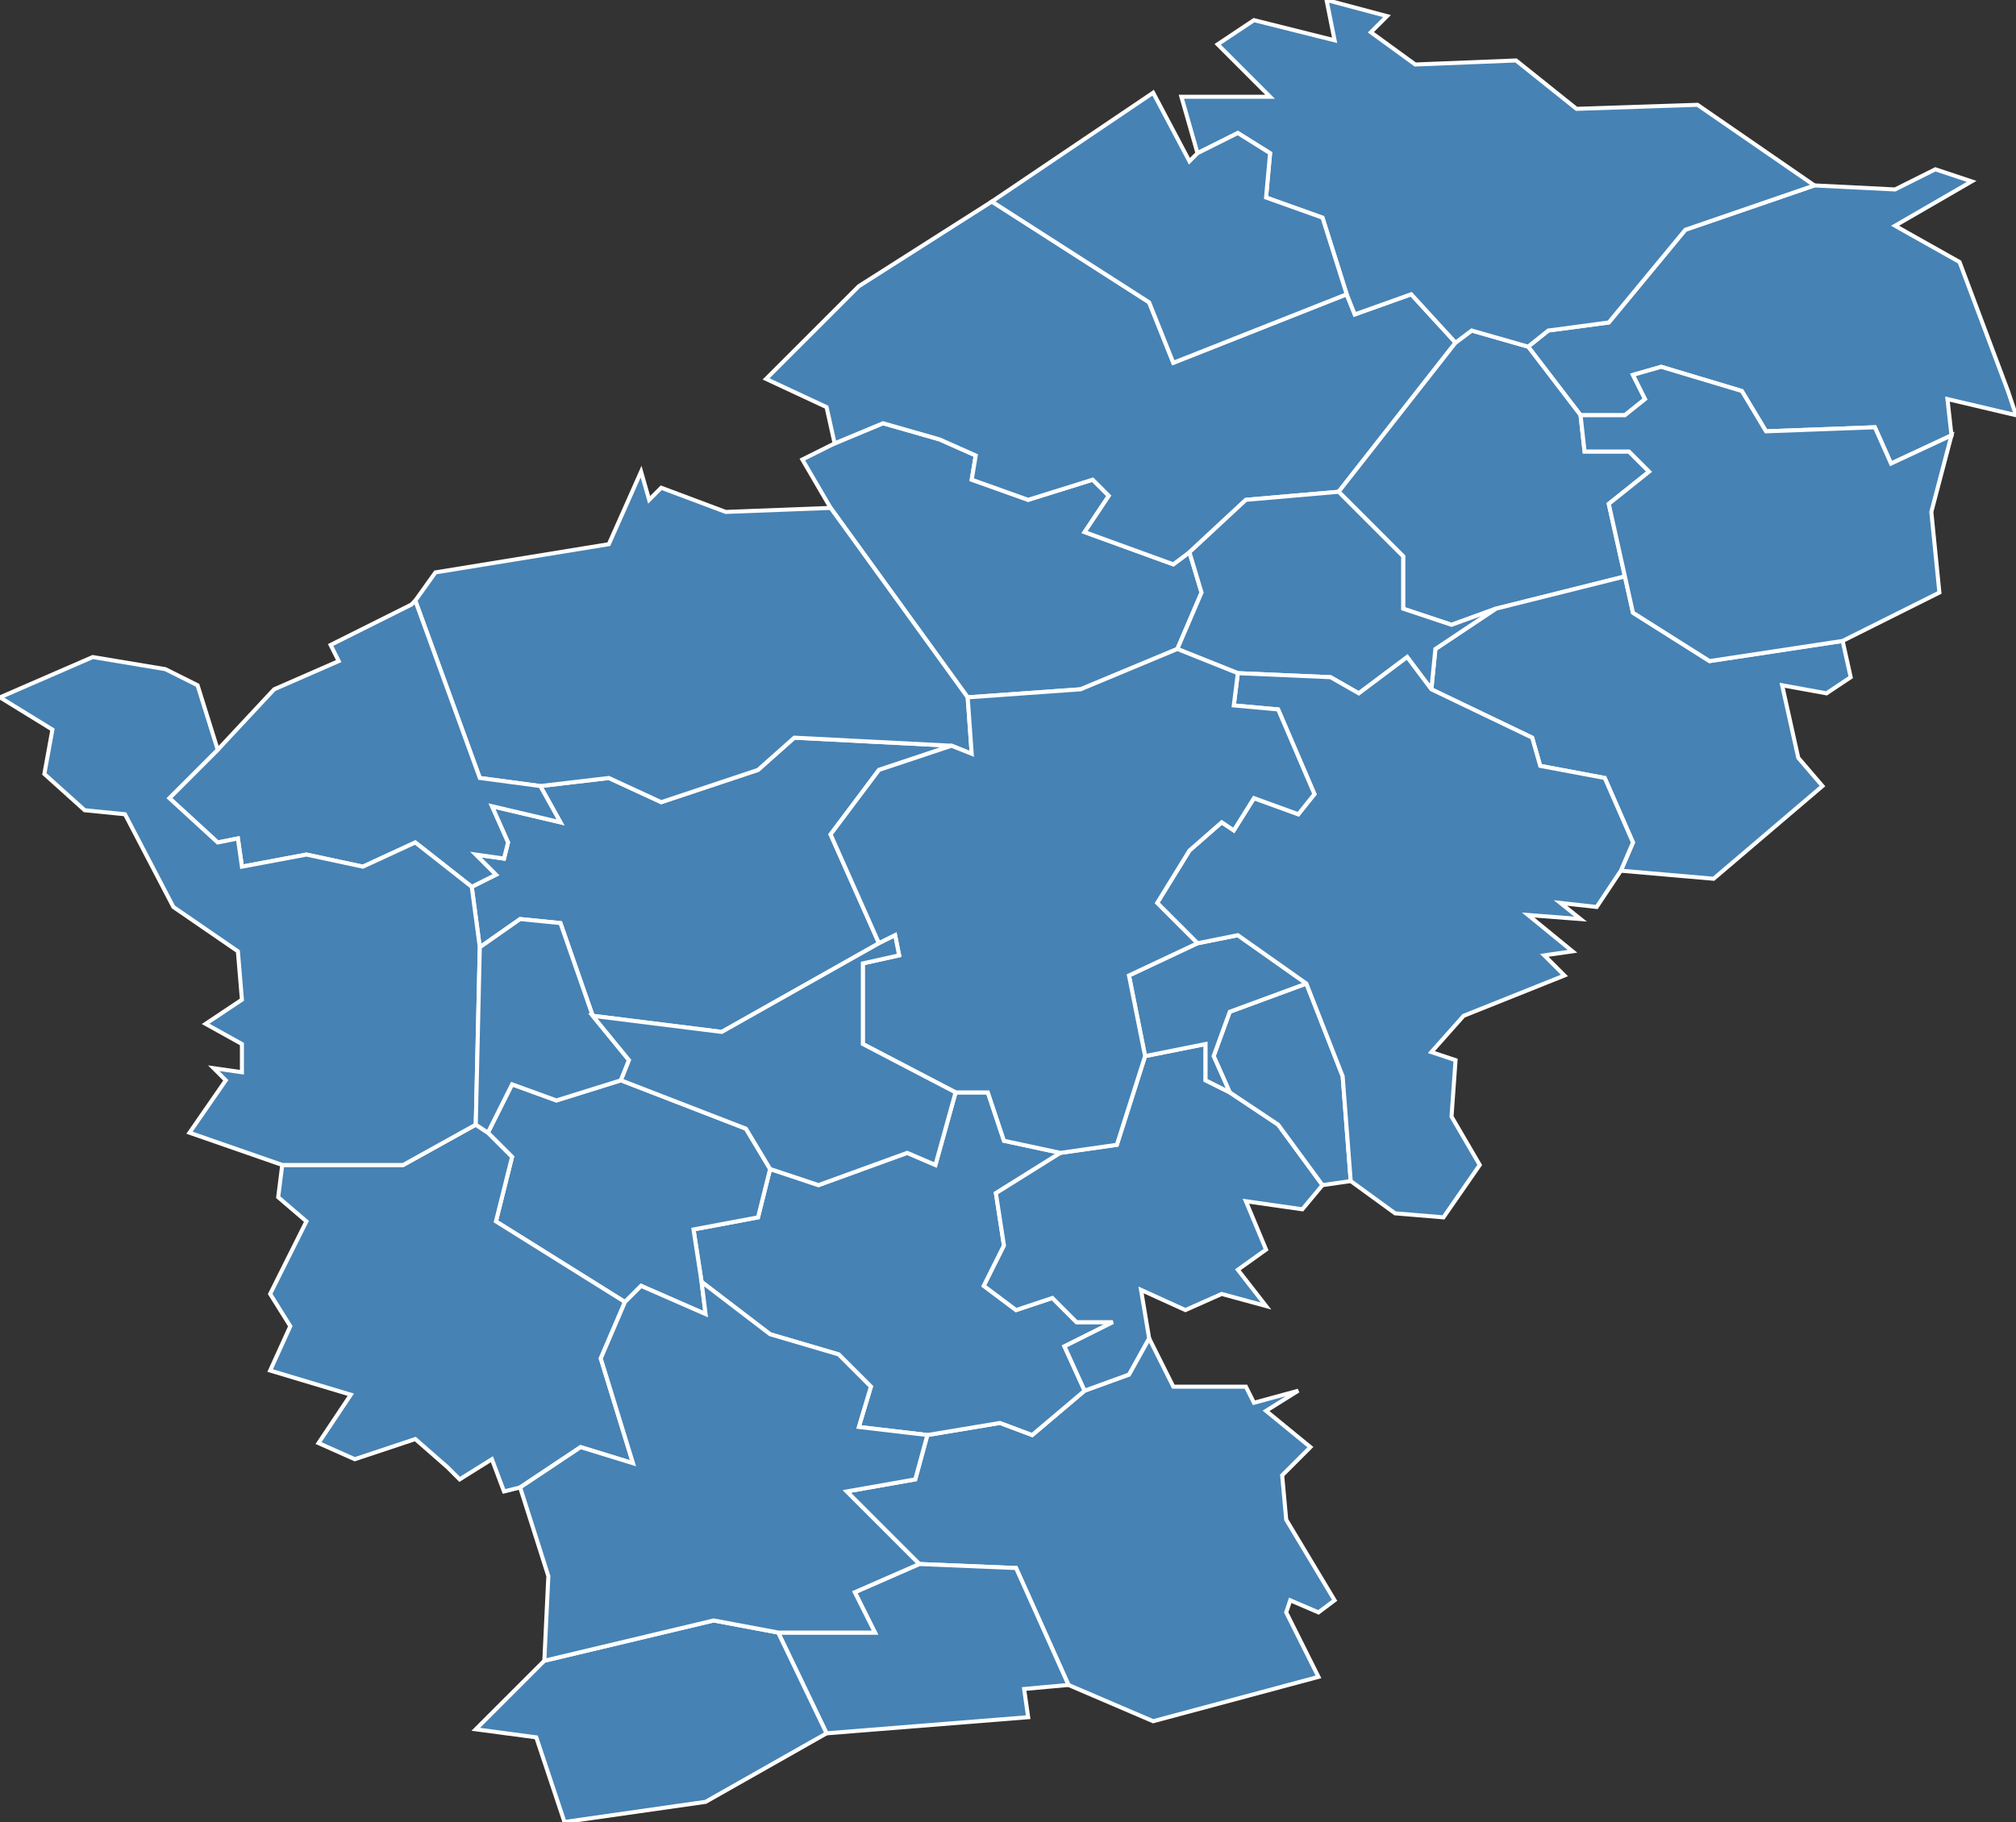 <?xml version="1.0" encoding="utf-8"?>
<svg version="1.1" id="svgmap" xmlns="http://www.w3.org/2000/svg" xmlns:xlink="http://www.w3.org/1999/xlink" x="0px" y="0px" width="100%" height="100%" viewBox="0 0 500 452">
<rect x="0" y="0" width="500" height="452" fill="#333333" stroke="none"/>
<polygon points="498,97 500,103 483,99 484,108 469,115 465,106 438,107 432,97 412,91 405,93 408,99 403,103 392,103 379,86 384,82 399,80 418,57 450,46 470,47 480,42 489,45 470,56 486,65 498,97" id="46008" class="commune" fill="steelblue" stroke-width="1" stroke="white" geotype="commune" geoname="Arques" code_insee="46008" code_canton="4615"/><polygon points="286,427 265,418 252,389 228,388 210,370 227,367 230,356 248,353 256,356 269,345 280,341 285,332 291,344 309,344 311,348 322,345 314,350 325,359 318,366 319,377 331,397 327,400 320,397 319,400 327,416 286,427" id="46033" class="commune" fill="steelblue" stroke-width="1" stroke="white" geotype="commune" geoname="Boulvé" code_insee="46033" code_canton="4615"/><polygon points="295,137 298,147 292,161 268,171 240,173 206,126 199,114 207,110 219,105 233,109 242,113 241,119 255,124 271,119 275,123 269,132 291,140 295,137" id="46061" class="commune" fill="steelblue" stroke-width="1" stroke="white" geotype="commune" geoname="Cassagnes" code_insee="46061" code_canton="4615"/><polygon points="119,235 117,220 123,217 118,212 125,213 126,209 122,200 139,204 134,195 151,193 164,199 188,191 197,183 236,185 218,191 206,207 218,234 179,256 147,252 139,229 129,228 119,235" id="46089" class="commune" fill="steelblue" stroke-width="1" stroke="white" geotype="commune" geoname="Duravel" code_insee="46089" code_canton="4615"/><polygon points="269,345 256,356 248,353 230,356 213,354 216,344 208,336 191,331 174,318 172,305 188,302 191,290 203,294 225,286 232,289 237,271 245,271 249,283 263,286 247,296 249,309 244,319 252,325 261,322 267,328 276,328 264,334 269,345" id="46107" class="commune" fill="steelblue" stroke-width="1" stroke="white" geotype="commune" geoname="Floressas" code_insee="46107" code_canton="4615"/><polygon points="332,122 309,124 295,137 291,140 269,132 275,123 271,119 255,124 241,119 242,113 233,109 219,105 207,110 205,101 190,94 213,71 246,50 285,75 291,90 334,73 336,78 350,73 361,85 332,122" id="46114" class="commune" fill="steelblue" stroke-width="1" stroke="white" geotype="commune" geoname="Frayssinet-le-Gélat" code_insee="46114" code_canton="4615"/><polygon points="361,85 365,82 379,86 392,103 393,112 404,112 409,117 399,125 403,143 371,151 360,155 348,151 348,138 332,122 361,85" id="46126" class="commune" fill="steelblue" stroke-width="1" stroke="white" geotype="commune" geoname="Goujounac" code_insee="46126" code_canton="4615"/><polygon points="263,286 277,284 284,262 299,259 299,268 305,271 317,279 328,294 323,300 309,298 314,310 307,315 314,324 303,321 294,325 283,320 285,332 280,341 269,345 264,334 276,328 267,328 261,322 252,325 244,319 249,309 247,296 263,286" id="46130" class="commune" fill="steelblue" stroke-width="1" stroke="white" geotype="commune" geoname="Grézels" code_insee="46130" code_canton="4615"/><polygon points="425,218 402,216 405,209 398,193 382,190 380,183 355,171 356,161 371,151 403,143 405,152 424,164 457,159 459,168 453,172 442,170 446,188 452,195 425,218" id="46134" class="commune" fill="steelblue" stroke-width="1" stroke="white" geotype="commune" geoname="Junies" code_insee="46134" code_canton="4615"/><polygon points="174,318 175,326 159,319 155,323 123,303 127,287 121,281 127,269 138,273 154,268 185,280 191,290 188,302 172,305 174,318" id="46142" class="commune" fill="steelblue" stroke-width="1" stroke="white" geotype="commune" geoname="Lacapelle-Cabanac" code_insee="46142" code_canton="4615"/><polygon points="335,293 328,294 317,279 305,271 301,262 305,251 324,244 333,267 335,293" id="46147" class="commune" fill="steelblue" stroke-width="1" stroke="white" geotype="commune" geoname="Lagardelle" code_insee="46147" code_canton="4615"/><polygon points="392,103 403,103 408,99 405,93 412,91 432,97 438,107 465,106 469,115 484,108 479,127 481,147 457,159 424,164 405,152 403,143 399,125 409,117 404,112 393,112 392,103" id="46171" class="commune" fill="steelblue" stroke-width="1" stroke="white" geotype="commune" geoname="Lherm" code_insee="46171" code_canton="4615"/><polygon points="121,281 127,287 123,303 155,323 149,337 157,363 144,359 129,369 125,370 122,362 114,367 111,364 103,357 88,362 79,358 87,346 67,340 72,329 67,321 76,303 69,297 70,289 100,289 118,279 121,281" id="46187" class="commune" fill="steelblue" stroke-width="1" stroke="white" geotype="commune" geoname="Mauroux" code_insee="46187" code_canton="4615"/><polygon points="159,117 161,124 164,121 180,127 206,126 240,173 241,187 236,185 197,183 188,191 164,199 151,193 134,195 119,193 103,149 108,142 151,135 159,117" id="46199" class="commune" fill="steelblue" stroke-width="1" stroke="white" geotype="commune" geoname="Montcabrier" code_insee="46199" code_canton="4615"/><polygon points="379,86 365,82 361,85 350,73 336,78 334,73 328,54 314,49 315,38 307,33 297,38 293,24 315,24 302,11 311,5 331,10 329,0 344,4 340,8 351,16 376,15 391,27 421,26 450,46 418,57 399,80 384,82 379,86" id="46200" class="commune" fill="steelblue" stroke-width="1" stroke="white" geotype="commune" geoname="Montcléra" code_insee="46200" code_canton="4615"/><polygon points="305,271 299,268 299,259 284,262 280,242 297,234 307,232 324,244 305,251 301,262 305,271" id="46218" class="commune" fill="steelblue" stroke-width="1" stroke="white" geotype="commune" geoname="Pescadoires" code_insee="46218" code_canton="4615"/><polygon points="292,161 298,147 295,137 309,124 332,122 348,138 348,151 360,155 371,151 356,161 355,171 349,163 337,172 330,168 307,167 292,161" id="46222" class="commune" fill="steelblue" stroke-width="1" stroke="white" geotype="commune" geoname="Pomarède" code_insee="46222" code_canton="4615"/><polygon points="367,289 358,302 346,301 335,293 333,267 324,244 307,232 297,234 287,224 295,211 303,204 306,206 311,198 322,202 326,197 317,176 306,175 307,167 330,168 337,172 349,163 355,171 380,183 382,190 398,193 405,209 402,216 396,225 387,224 392,228 379,227 390,236 383,237 388,242 363,252 355,261 361,263 360,277 367,289" id="46225" class="commune" fill="steelblue" stroke-width="1" stroke="white" geotype="commune" geoname="Prayssac" code_insee="46225" code_canton="4615"/><polygon points="284,262 277,284 263,286 249,283 245,271 237,271 214,259 214,239 223,237 222,232 218,234 206,207 218,191 236,185 241,187 240,173 268,171 292,161 307,167 306,175 317,176 326,197 322,202 311,198 306,206 303,204 295,211 287,224 297,234 280,242 284,262" id="46231" class="commune" fill="steelblue" stroke-width="1" stroke="white" geotype="commune" geoname="Puy-l'Évêque" code_insee="46231" code_canton="4615"/><polygon points="286,23 295,40 297,38 307,33 315,38 314,49 328,54 334,73 291,90 285,75 246,50 286,23" id="46250" class="commune" fill="steelblue" stroke-width="1" stroke="white" geotype="commune" geoname="Saint-Caprais" code_insee="46250" code_canton="4615"/><polygon points="102,150 103,149 119,193 134,195 139,204 122,200 126,209 125,213 118,212 123,217 117,220 103,209 90,215 76,212 60,215 59,208 54,209 42,198 54,186 68,171 84,164 82,160 102,150" id="46277" class="commune" fill="steelblue" stroke-width="1" stroke="white" geotype="commune" geoname="Saint-Martin-le-Redon" code_insee="46277" code_canton="4615"/><polygon points="265,418 254,419 255,426 205,430 193,405 217,405 212,395 228,388 252,389 265,418" id="46278" class="commune" fill="steelblue" stroke-width="1" stroke="white" geotype="commune" geoname="Saint-Matré" code_insee="46278" code_canton="4615"/><polygon points="140,452 133,431 118,429 135,412 177,402 193,405 205,430 175,447 140,452" id="46300" class="commune" fill="steelblue" stroke-width="1" stroke="white" geotype="commune" geoname="Saux" code_insee="46300" code_canton="4615"/><polygon points="155,323 159,319 175,326 174,318 191,331 208,336 216,344 213,354 230,356 227,367 210,370 228,388 212,395 217,405 193,405 177,402 135,412 136,391 129,369 144,359 157,363 149,337 155,323" id="46305" class="commune" fill="steelblue" stroke-width="1" stroke="white" geotype="commune" geoname="Sérignac" code_insee="46305" code_canton="4615"/><polygon points="117,220 119,235 118,279 100,289 70,289 47,281 56,268 53,265 60,266 60,259 51,254 60,248 59,236 43,225 31,202 21,201 11,192 13,181 0,173 23,163 41,166 49,170 54,186 42,198 54,209 59,208 60,215 76,212 90,215 103,209 117,220" id="46307" class="commune" fill="steelblue" stroke-width="1" stroke="white" geotype="commune" geoname="Soturac" code_insee="46307" code_canton="4615"/><polygon points="118,279 119,235 129,228 139,229 147,252 156,263 154,268 138,273 127,269 121,281 118,279" id="46321" class="commune" fill="steelblue" stroke-width="1" stroke="white" geotype="commune" geoname="Touzac" code_insee="46321" code_canton="4615"/><polygon points="147,252 179,256 218,234 222,232 223,237 214,239 214,259 237,271 232,289 225,286 203,294 191,290 185,280 154,268 156,263 147,252" id="46336" class="commune" fill="steelblue" stroke-width="1" stroke="white" geotype="commune" geoname="Vire-sur-Lot" code_insee="46336" code_canton="4615"/></svg>